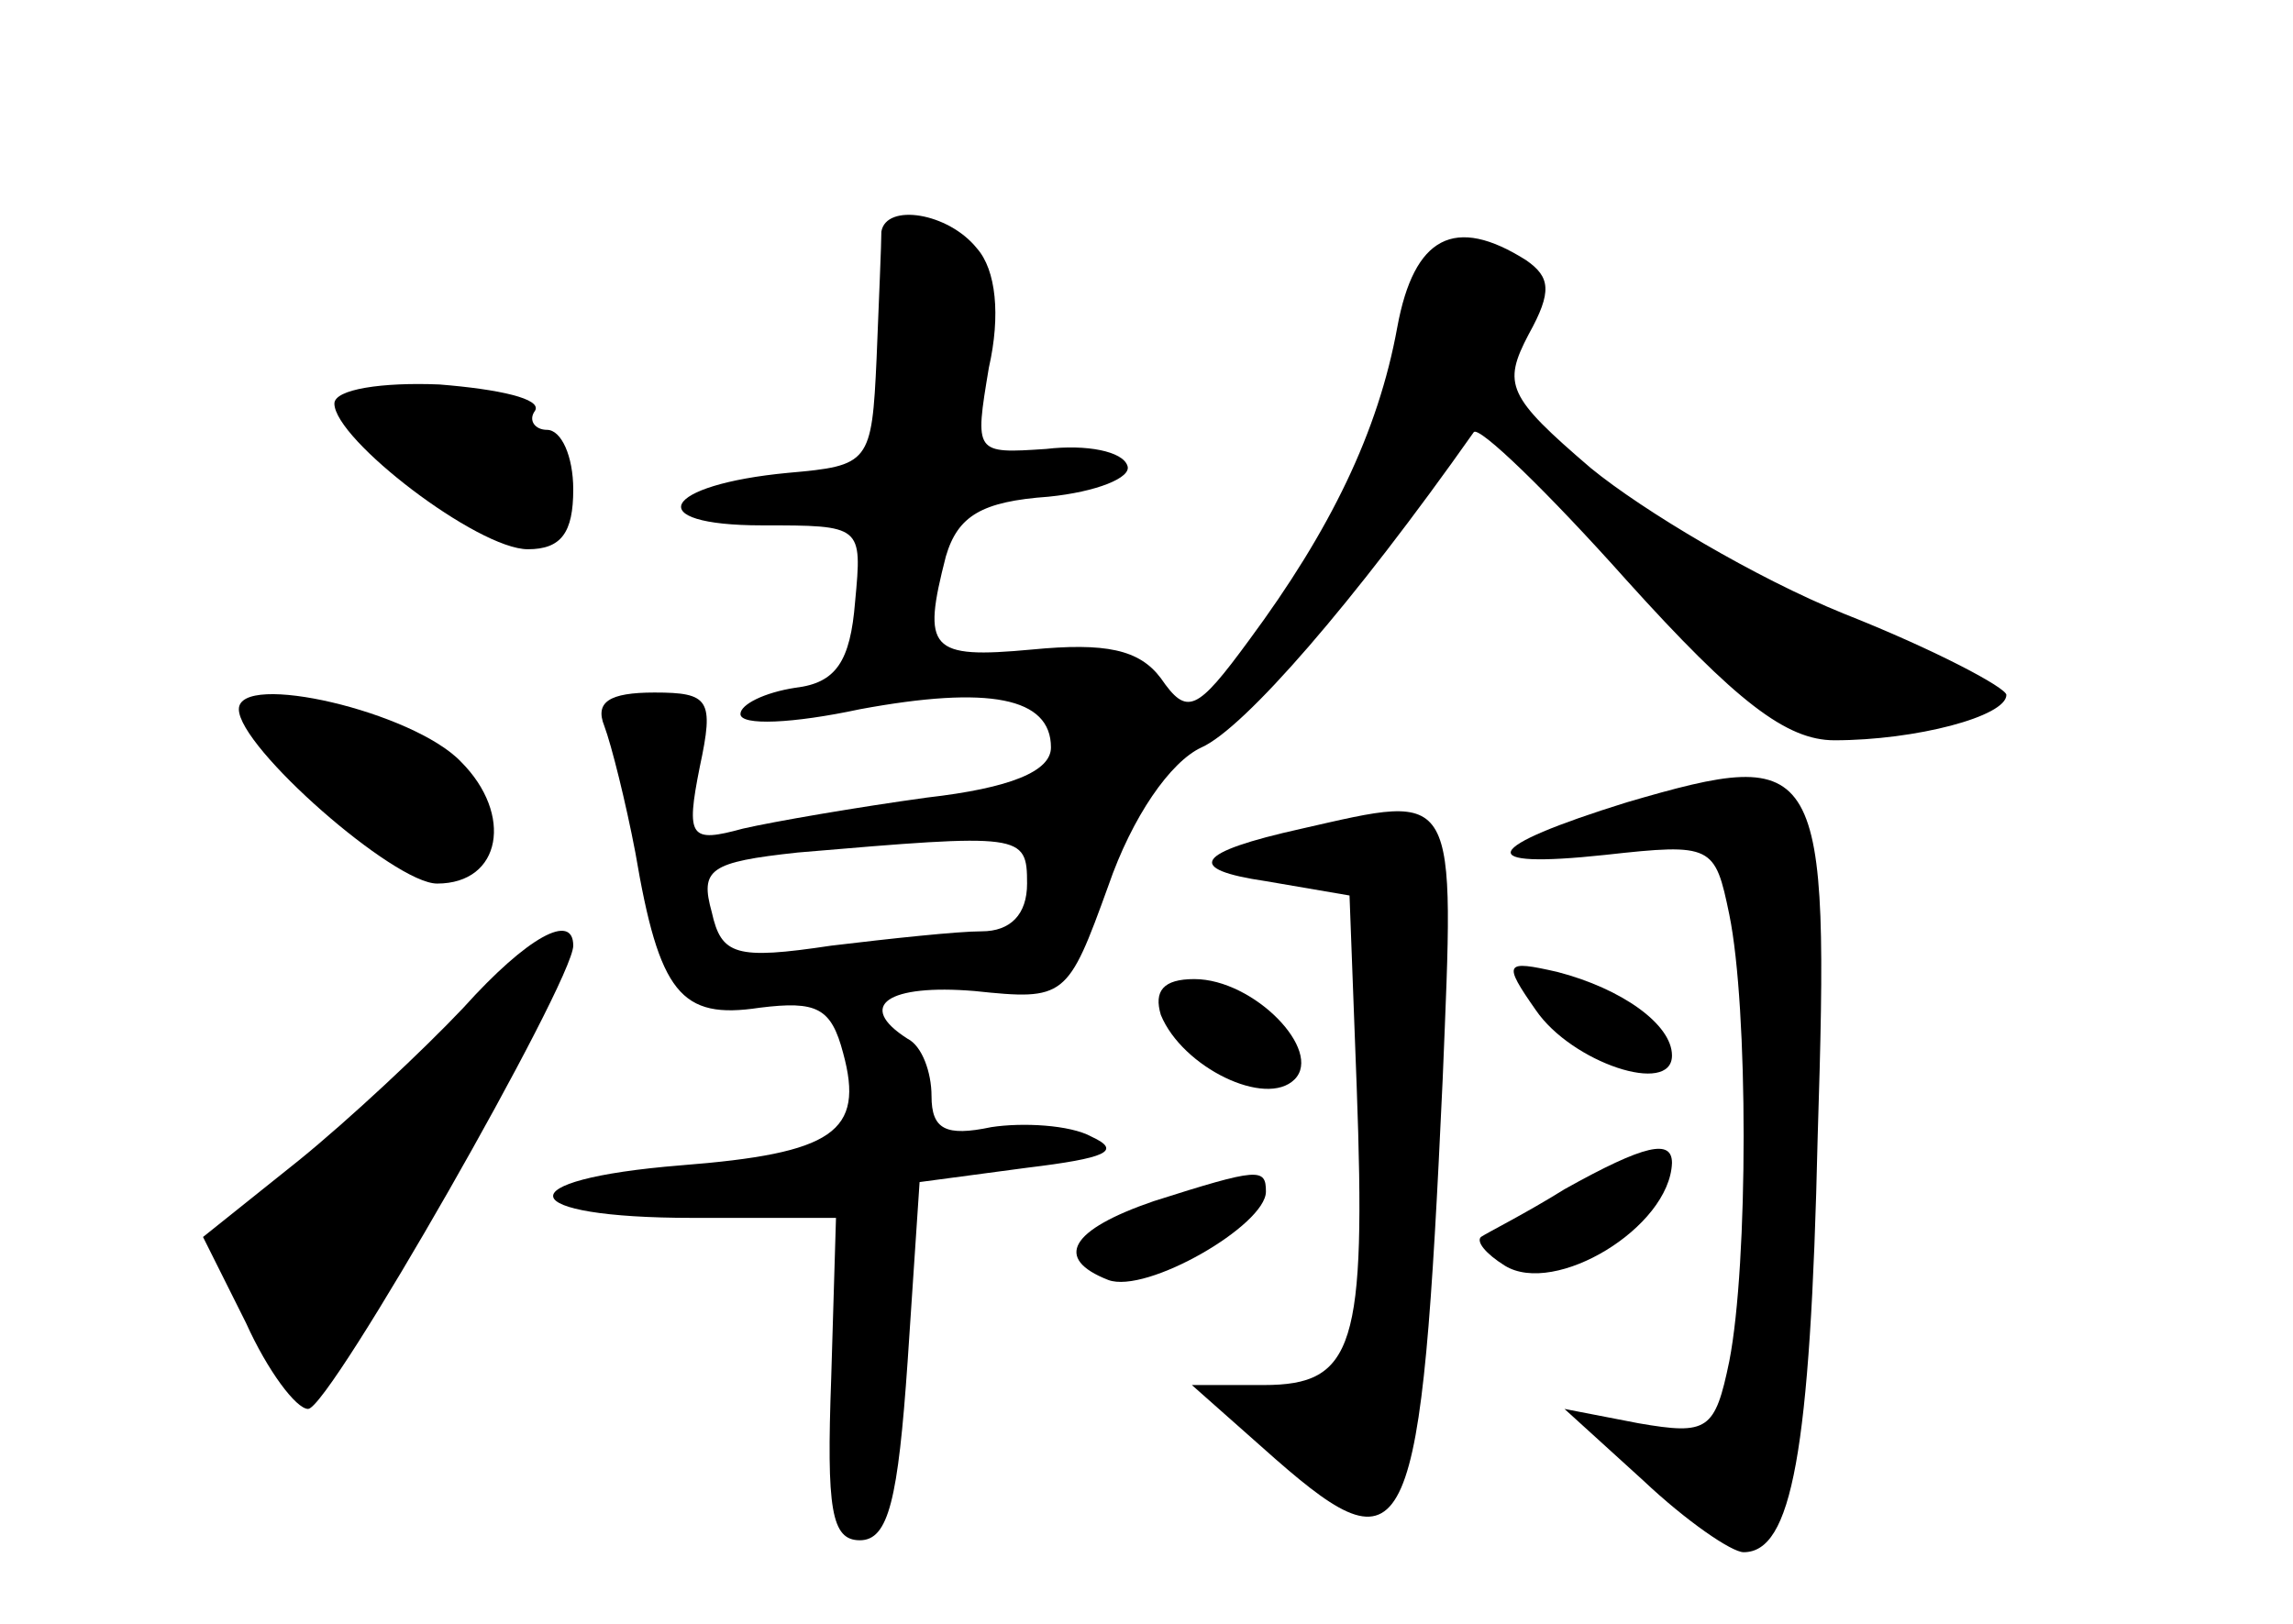 <?xml version="1.0" standalone="no"?>
<!DOCTYPE svg PUBLIC "-//W3C//DTD SVG 20010904//EN"
 "http://www.w3.org/TR/2001/REC-SVG-20010904/DTD/svg10.dtd">
<svg version="1.0" xmlns="http://www.w3.org/2000/svg"
 width="96pt" height="68pt" viewBox="0 0 96 68"
 preserveAspectRatio="xMidYMid meet">
<g transform="translate(0,68) scale(0.1,-0.1)"
fill="#000000" stroke="none">
<path d="M369 583 c0 -5 -1 -28 -2 -53 -2 -44 -3 -45 -37 -48 -53 -5 -62 -22
-11 -22 42 0 42 0 39 -32 -2 -25 -8 -34 -25 -36 -13 -2 -23 -7 -23 -11 0 -5
22 -4 50 2 54 10 80 5 80 -16 0 -10 -17 -17 -52 -21 -29 -4 -64 -10 -77 -13
-22 -6 -24 -4 -18 26 6 28 4 31 -19 31 -19 0 -25 -4 -21 -14 3 -8 9 -32 13
-53 10 -59 19 -70 52 -65 24 3 30 0 35 -19 9 -33 -4 -42 -68 -47 -74 -6 -70
-22 5 -22 l60 0 -2 -67 c-2 -55 0 -68 12 -68 12 0 16 17 20 75 l5 75 45 6 c33
4 40 7 27 13 -9 5 -29 6 -42 4 -19 -4 -25 -1 -25 13 0 10 -4 21 -10 24 -22 14
-8 23 28 20 38 -4 39 -3 56 44 10 29 26 52 39 58 18 8 64 61 114 132 2 3 31
-25 64 -62 46 -51 67 -67 87 -67 34 0 72 10 72 19 0 3 -30 19 -68 34 -37 15
-84 43 -106 61 -35 30 -37 35 -26 56 10 18 9 24 -1 31 -30 19 -47 10 -54 -28
-8 -44 -28 -85 -62 -131 -22 -30 -26 -32 -37 -16 -9 12 -23 15 -54 12 -43 -4
-46 0 -36 39 5 17 15 23 43 25 20 2 35 8 33 13 -2 6 -17 9 -34 7 -30 -2 -30
-2 -24 34 5 22 3 41 -5 50 -12 15 -38 19 -40 7z m61 -273 c0 -13 -7 -20 -19
-20 -10 0 -38 -3 -63 -6 -40 -6 -46 -4 -50 14 -5 18 -1 21 36 25 94 8 96 8 96
-13z"/>
<path d="M140 511 c0 -15 60 -61 81 -61 14 0 19 7 19 25 0 14 -5 25 -11 25 -5
0 -8 4 -5 8 3 5 -15 9 -40 11 -24 1 -44 -2 -44 -8z"/>
<path d="M100 383 c0 -16 65 -73 83 -73 27 0 32 29 10 51 -20 21 -93 38 -93
22z"/>
<path d="M681 344 c-61 -19 -65 -28 -9 -22 45 5 46 4 52 -25 8 -39 8 -146 0
-187 -6 -29 -9 -31 -38 -26 l-31 6 33 -30 c18 -17 37 -30 42 -30 20 0 28 41
31 174 5 159 2 164 -80 140z"/>
<path d="M545 333 c-45 -10 -49 -17 -15 -22 l35 -6 3 -80 c4 -109 -1 -125 -39
-125 l-30 0 35 -31 c56 -49 61 -36 70 159 5 123 7 120 -59 105z"/>
<path d="M194 258 c-17 -18 -48 -47 -69 -64 l-40 -32 18 -36 c9 -20 21 -36 26
-36 9 0 111 179 111 194 0 14 -19 4 -46 -26z"/>
<path d="M643 257 c15 -22 57 -36 57 -19 0 13 -21 28 -48 35 -22 5 -23 4 -9
-16z"/>
<path d="M486 255 c9 -22 44 -39 56 -27 12 12 -17 42 -42 42 -13 0 -17 -5 -14
-15z"/>
<path d="M655 182 c-16 -10 -32 -18 -35 -20 -2 -2 2 -7 10 -12 21 -13 69 16
70 43 0 10 -11 8 -45 -11z"/>
<path d="M483 177 c-35 -12 -42 -24 -19 -33 16 -6 66 23 66 37 0 10 -3 10 -47
-4z"/>
</g>
</svg>

